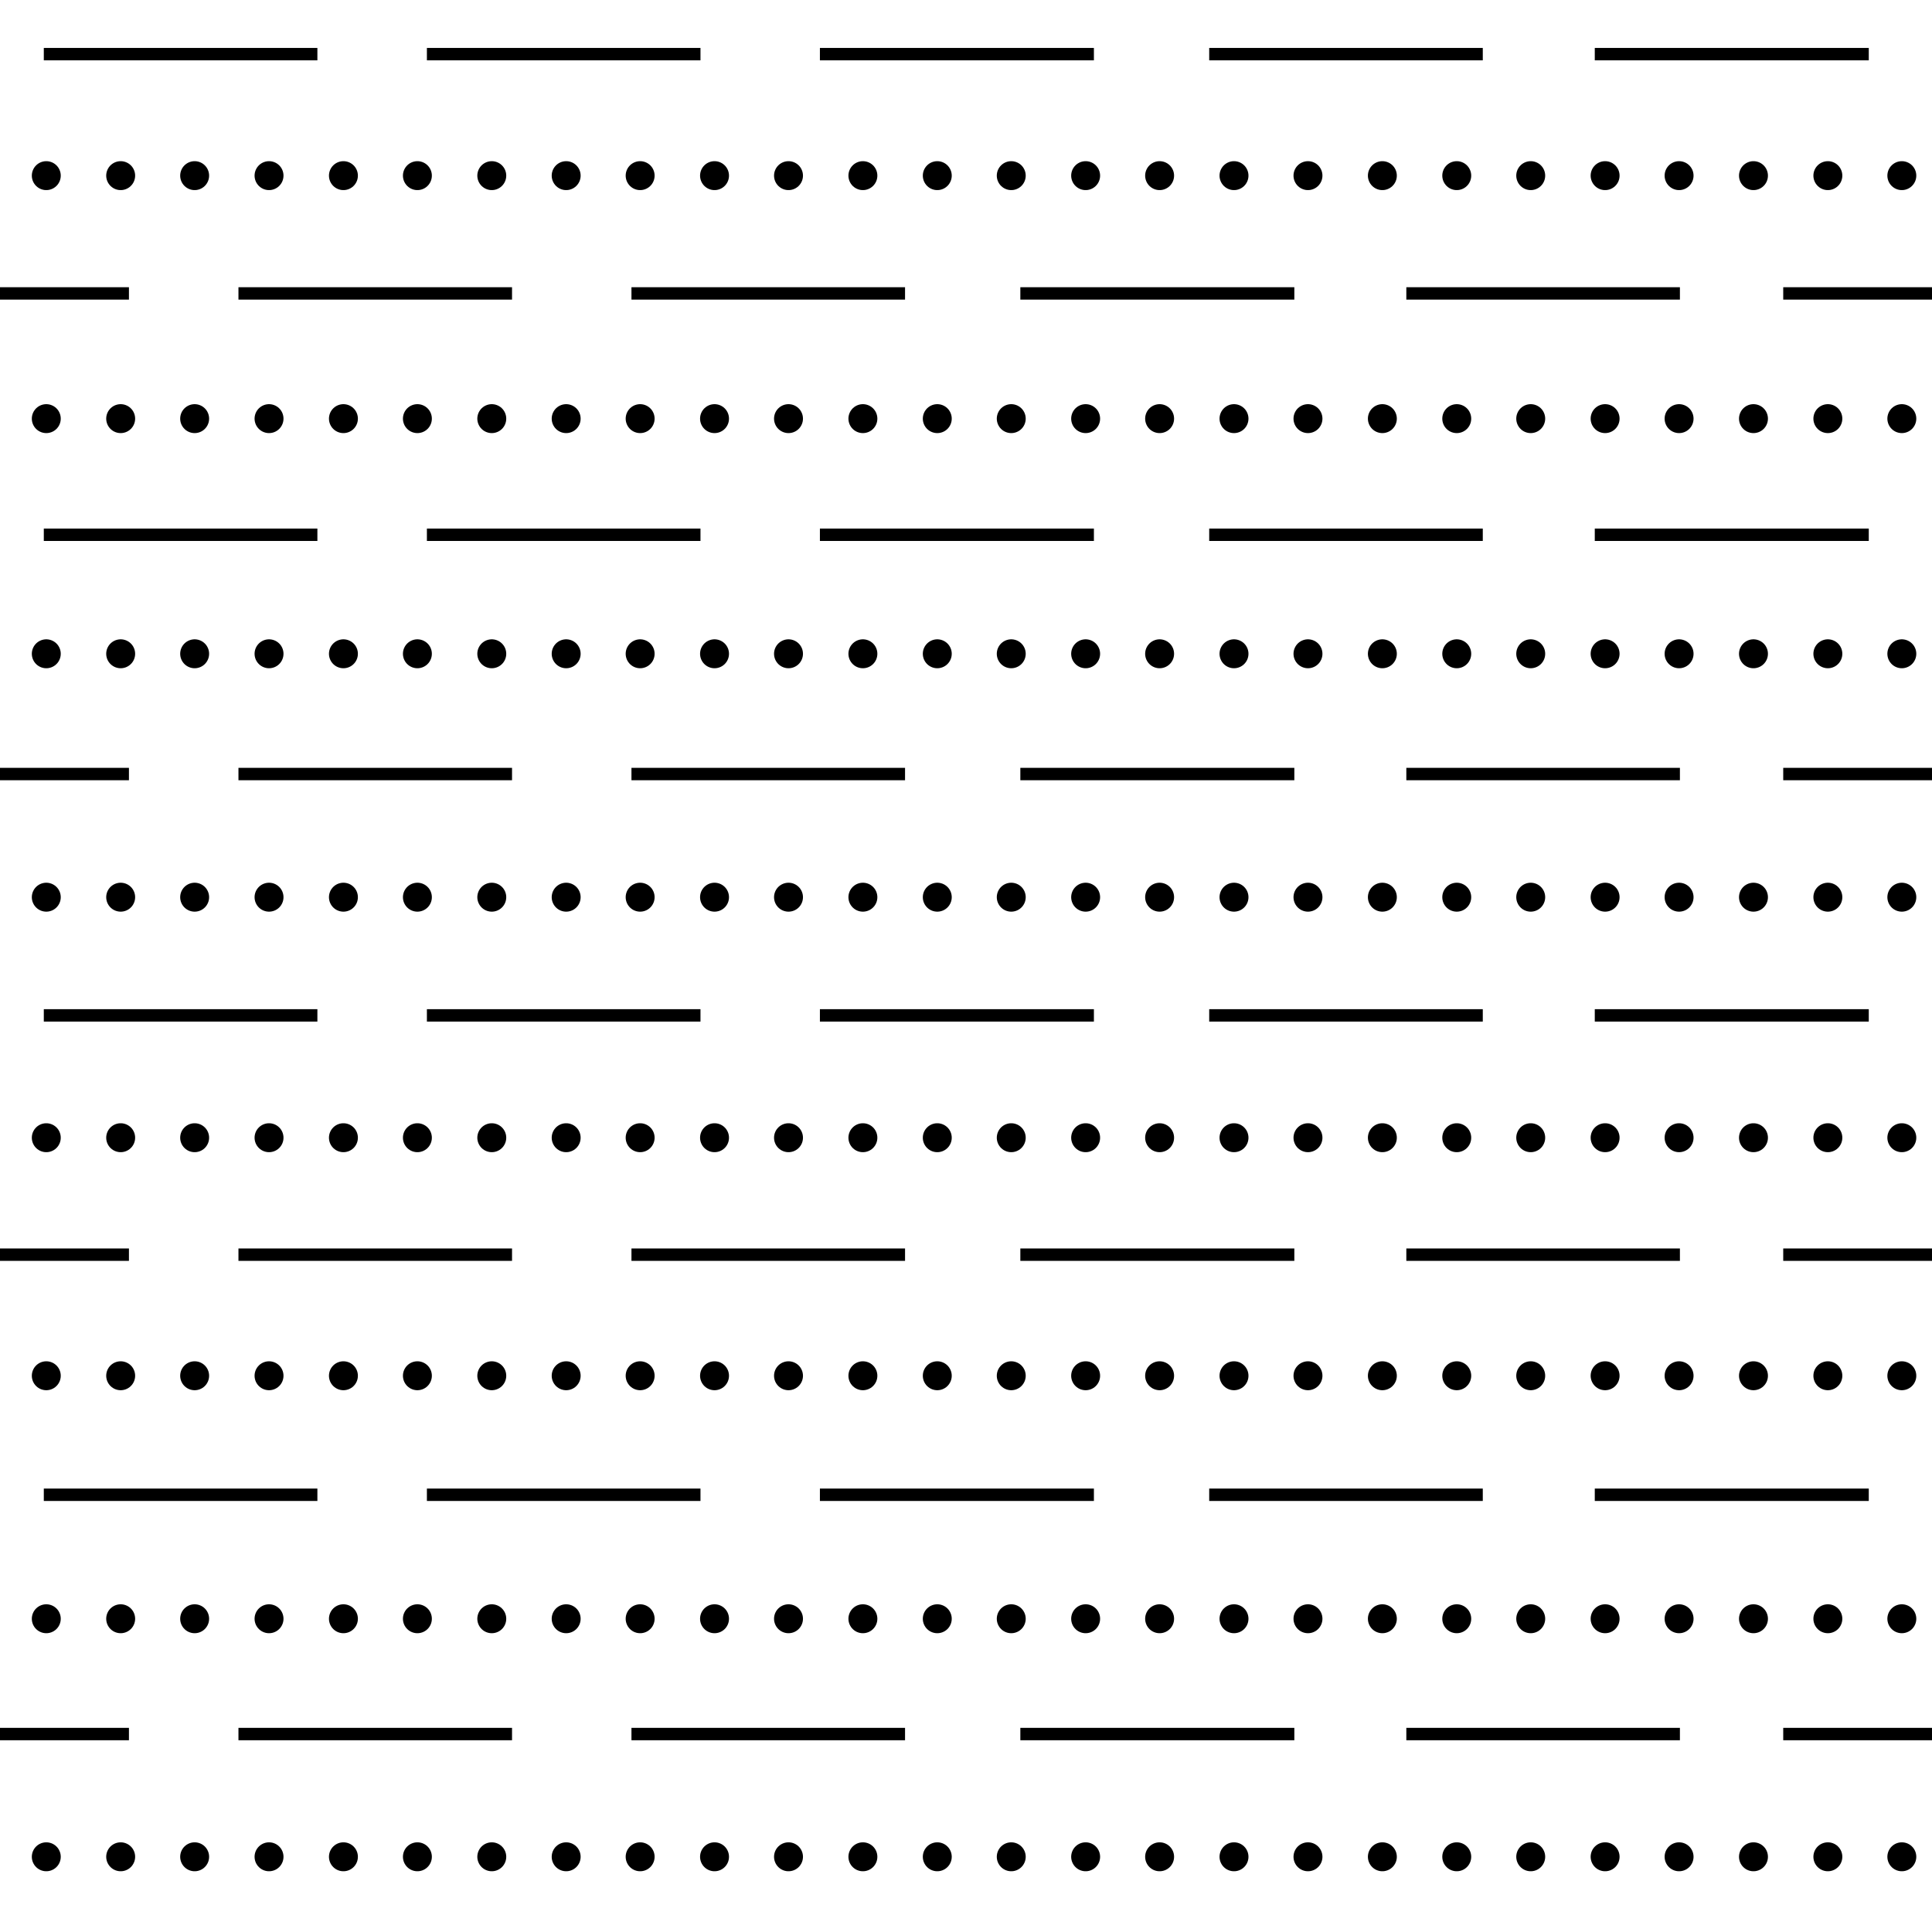 <svg xmlns="http://www.w3.org/2000/svg" xml:space="preserve" width="46.75" height="46.75" viewBox="0 -46.75 46.75 46.75"><path d="M0-46.75h46.75V0H0z" style="fill:none"/><path d="M7.68-45.44H1.06M10.33-45.44h6.62M19.84-45.44h6.63M29.26-45.44h6.62M38.59-45.44h6.63M0-39.65h3.12M12.39-39.65H5.77M21.9-39.65h-6.62M31.32-39.65h-6.63M40.65-39.65h-6.62M46.75-39.65h-3.6M7.68-33.81H1.06M16.95-33.81h-6.62M19.84-33.81h6.63M29.26-33.81h6.62M38.59-33.81h6.63M3.12-28.02H0M12.39-28.02H5.77M21.9-28.02h-6.62M31.32-28.02h-6.63M40.65-28.02h-6.62M43.15-28.02h3.6M1.06-22.18h6.62M16.95-22.18h-6.62M26.47-22.18h-6.63M29.26-22.18h6.62M38.59-22.18h6.63M3.12-16.39H0M12.39-16.39H5.77M15.28-16.39h6.62M31.32-16.39h-6.63M34.03-16.39h6.62M43.15-16.39h3.6M7.68-10.58H1.06M16.95-10.58h-6.62M19.84-10.58h6.63M29.26-10.58h6.62M38.59-10.58h6.63M3.12-4.79H0M5.77-4.79h6.62M21.9-4.79h-6.62M31.32-4.79h-6.63M40.65-4.79h-6.62M43.15-4.79h3.6" style="fill:none;stroke:#000;stroke-width:.3"/><path d="M1.12-42.5h0M4.71-42.5h0M2.92-42.5h0M8.31-42.5h0M6.51-42.5h0M11.9-42.5h0M10.1-42.5h0M15.49-42.5h0M13.7-42.5h0M19.08-42.5h0M17.29-42.5h0M22.68-42.5h0M20.88-42.5h0M26.27-42.5h0M24.47-42.5h0M29.86-42.5h0M28.06-42.5h0M33.45-42.5h0M31.65-42.5h0M37.04-42.5h0M35.25-42.5h0M40.63-42.5h0M38.84-42.5h0M44.23-42.5h0M42.43-42.5h0M46.02-42.5h0M1.12-36.62h0M4.71-36.62h0M2.92-36.62h0M8.31-36.62h0M6.51-36.62h0M11.9-36.62h0M10.1-36.62h0M15.49-36.62h0M13.7-36.62h0M19.08-36.62h0M17.29-36.62h0M22.68-36.62h0M20.88-36.62h0M26.27-36.62h0M24.47-36.62h0M29.86-36.62h0M28.06-36.62h0M33.45-36.62h0M31.65-36.62h0M37.04-36.62h0M35.25-36.62h0M40.63-36.62h0M38.84-36.62h0M44.23-36.62h0M42.43-36.62h0M46.02-36.62h0M1.12-30.93h0M4.71-30.93h0M2.92-30.93h0M8.31-30.93h0M6.51-30.93h0M11.9-30.93h0M10.1-30.93h0M15.49-30.93h0M13.7-30.93h0M19.08-30.93h0M17.29-30.93h0M22.68-30.93h0M20.88-30.93h0M26.27-30.93h0M24.47-30.93h0M29.86-30.93h0M28.06-30.93h0M33.45-30.93h0M31.65-30.93h0M37.04-30.93h0M35.25-30.93h0M40.63-30.93h0M38.84-30.93h0M44.23-30.93h0M42.43-30.93h0M46.02-30.93h0M1.12-25.04h0M4.71-25.04h0M2.92-25.04h0M8.31-25.04h0M6.51-25.04h0M11.9-25.04h0M10.1-25.04h0M15.49-25.04h0M13.7-25.04h0M19.08-25.04h0M17.29-25.04h0M22.68-25.04h0M20.88-25.04h0M26.27-25.04h0M24.47-25.04h0M29.86-25.04h0M28.06-25.04h0M33.45-25.04h0M31.65-25.04h0M37.04-25.04h0M35.25-25.04h0M40.63-25.04h0M38.84-25.04h0M44.23-25.04h0M42.43-25.04h0M46.02-25.04h0M1.12-19.22h0M4.71-19.22h0M2.92-19.22h0M8.31-19.22h0M6.51-19.22h0M11.9-19.22h0M10.1-19.22h0M15.49-19.22h0M13.7-19.22h0M19.08-19.22h0M17.29-19.22h0M22.68-19.22h0M20.88-19.22h0M26.27-19.22h0M24.47-19.22h0M29.86-19.22h0M28.06-19.22h0M33.45-19.22h0M31.65-19.22h0M37.04-19.22h0M35.25-19.22h0M40.63-19.22h0M38.84-19.22h0M44.23-19.22h0M42.43-19.22h0M46.02-19.22h0M1.12-13.46h0M4.71-13.46h0M2.92-13.46h0M8.31-13.46h0M6.51-13.46h0M11.9-13.46h0M10.1-13.46h0M15.49-13.46h0M13.7-13.46h0M19.08-13.46h0M17.29-13.46h0M22.68-13.46h0M20.88-13.46h0M26.27-13.46h0M24.47-13.46h0M29.86-13.46h0M28.06-13.46h0M33.45-13.46h0M31.65-13.46h0M37.04-13.46h0M35.25-13.46h0M40.63-13.46h0M38.84-13.46h0M44.23-13.46h0M42.43-13.46h0M46.02-13.46h0M1.12-7.58h0M4.71-7.58h0M2.92-7.58h0M8.31-7.58h0M6.51-7.58h0M11.9-7.58h0M10.1-7.58h0M15.49-7.58h0M13.7-7.58h0M19.08-7.58h0M17.29-7.58h0M22.68-7.58h0M20.88-7.58h0M26.27-7.58h0M24.47-7.58h0M29.86-7.58h0M28.06-7.58h0M33.45-7.58h0M31.65-7.58h0M37.04-7.58h0M35.25-7.58h0M40.63-7.58h0M38.84-7.58h0M44.23-7.58h0M42.43-7.58h0M46.02-7.58h0M1.12-1.82h0M4.71-1.82h0M2.92-1.82h0M8.31-1.82h0M6.51-1.82h0M11.9-1.82h0M10.1-1.82h0M15.49-1.82h0M13.7-1.82h0M19.08-1.82h0M17.29-1.82h0M22.68-1.82h0M20.88-1.82h0M26.27-1.82h0M24.47-1.82h0M29.86-1.82h0M28.06-1.82h0M33.45-1.82h0M31.65-1.82h0M37.04-1.82h0M35.25-1.82h0M40.63-1.82h0M38.84-1.82h0M44.23-1.82h0M42.43-1.82h0M46.02-1.82h0" style="fill:none;stroke:#000;stroke-width:.7;stroke-linecap:round"/></svg>